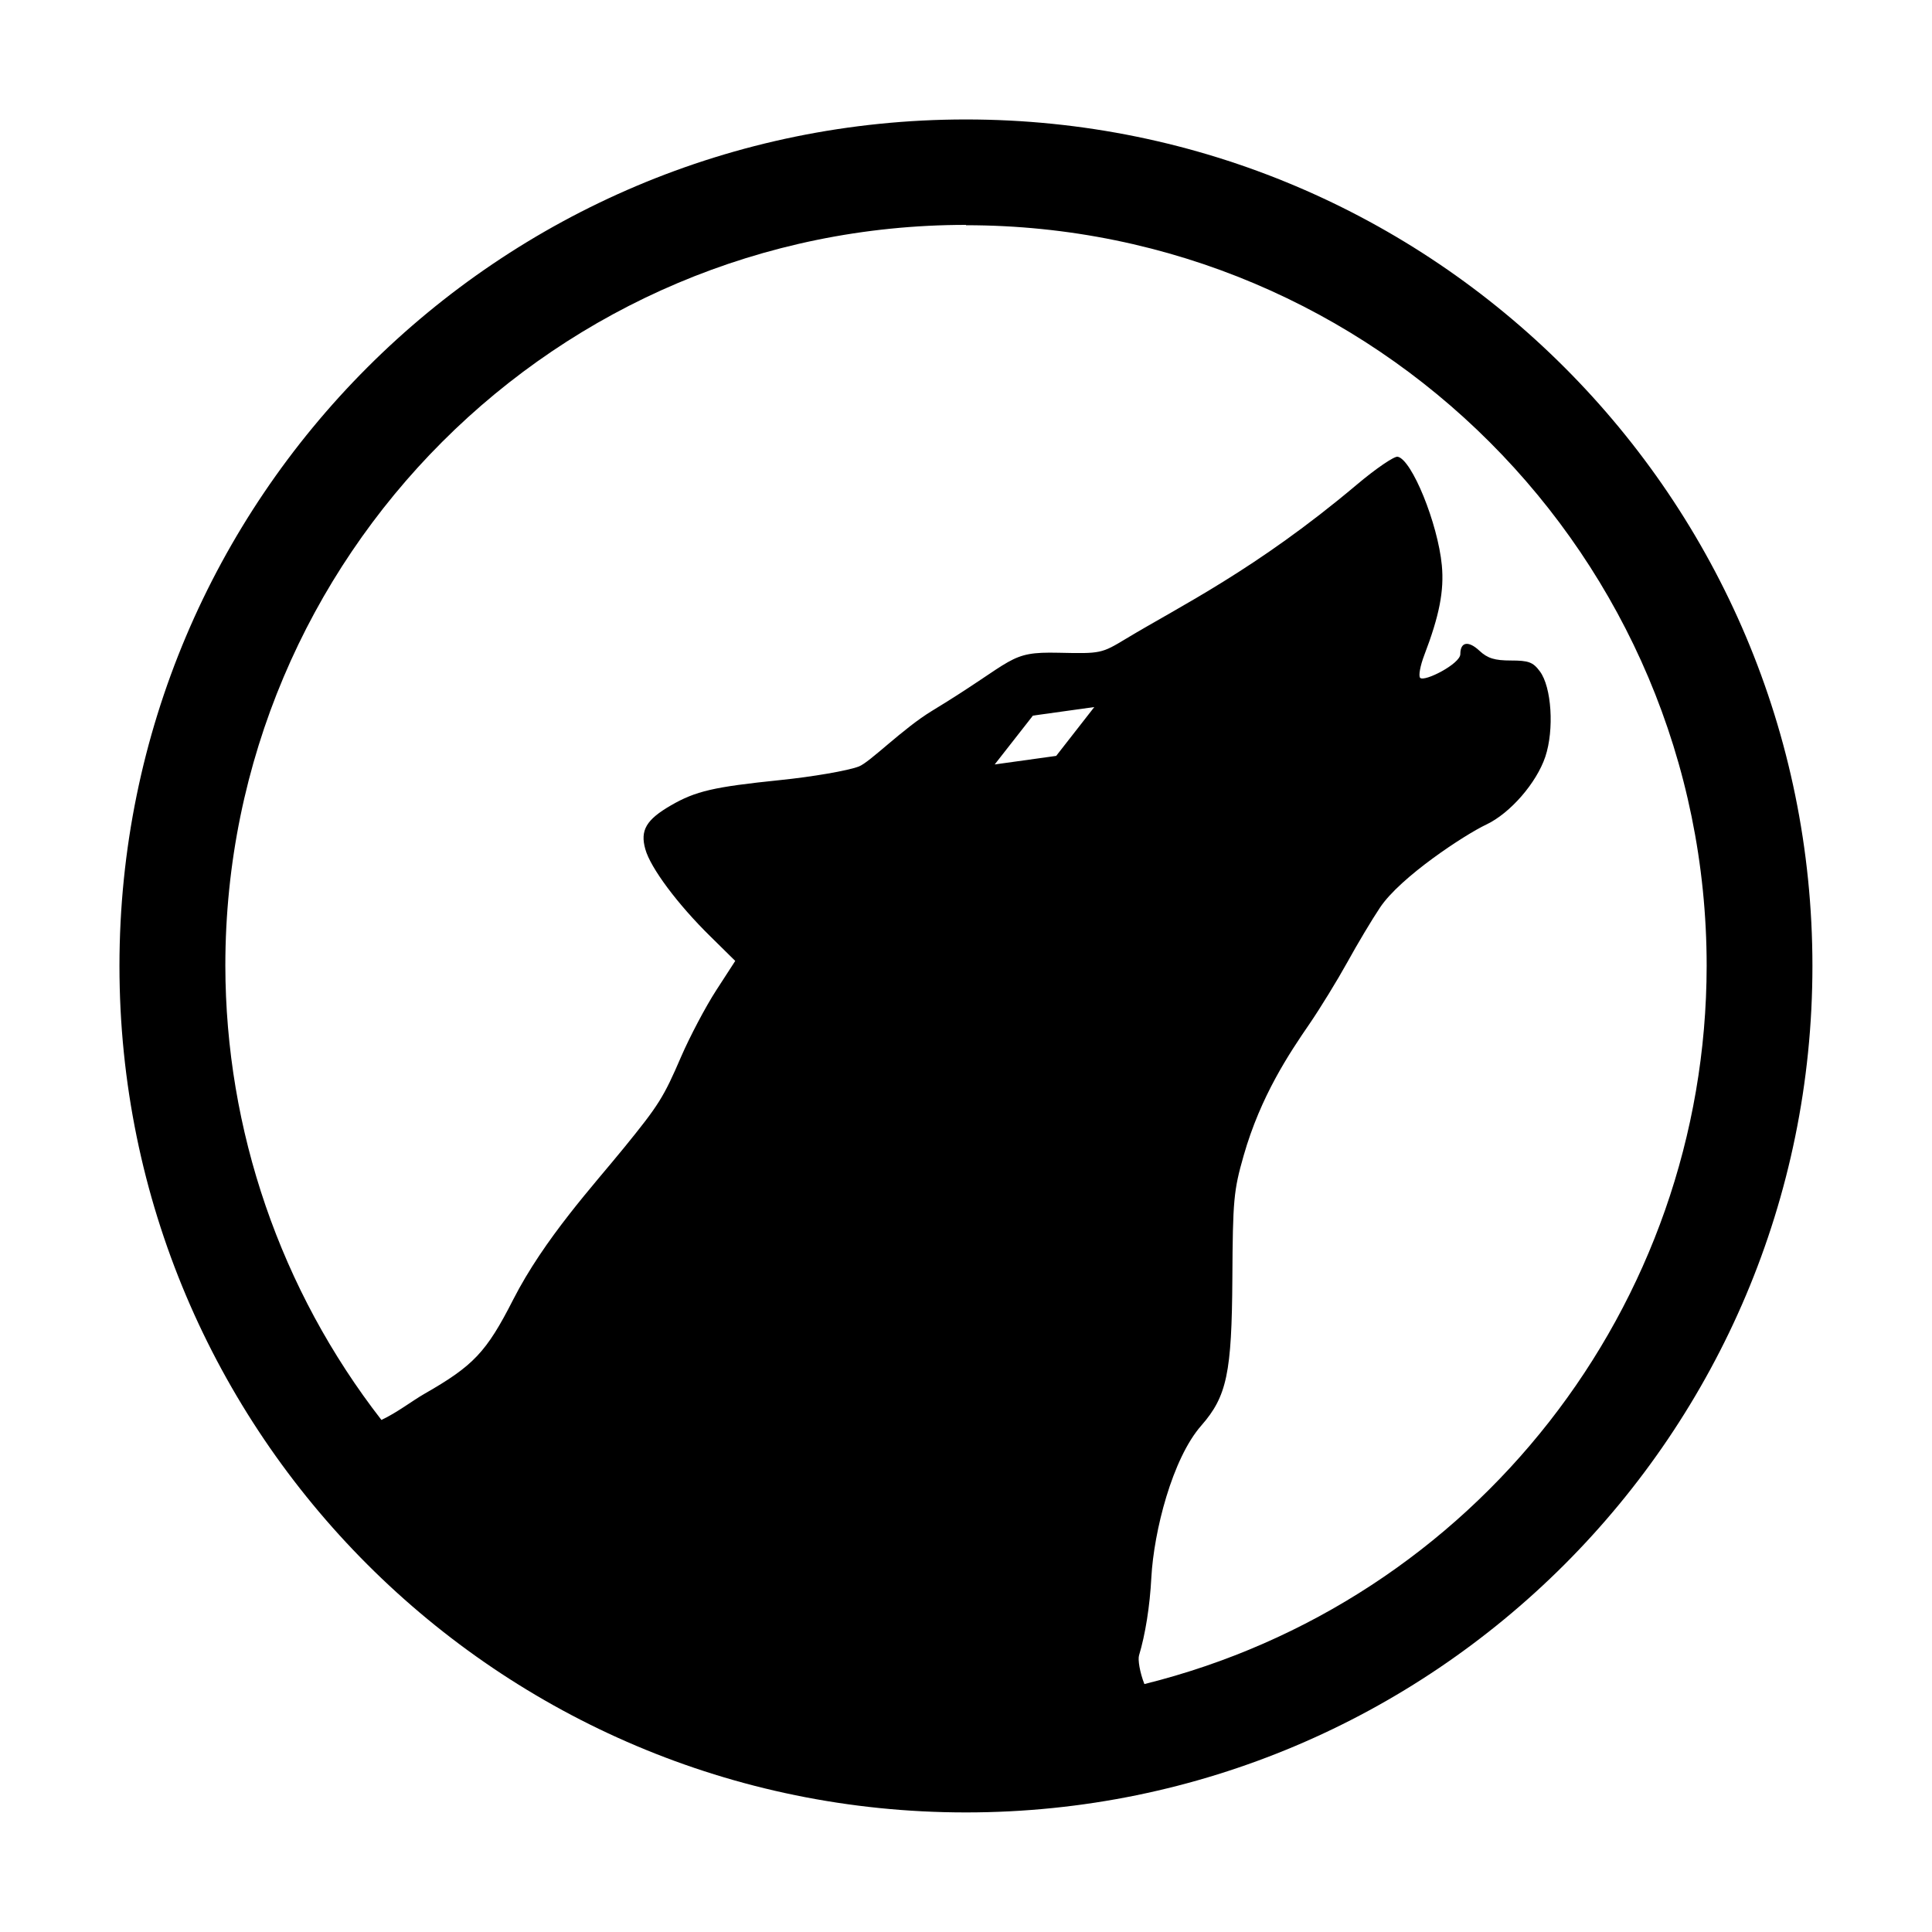 <?xml version='1.0' encoding='UTF-8'?>
<svg xmlns:inkscape="http://www.inkscape.org/namespaces/inkscape" xmlns:sodipodi="http://sodipodi.sourceforge.net/DTD/sodipodi-0.dtd" xmlns="http://www.w3.org/2000/svg" xmlns:svg="http://www.w3.org/2000/svg" xmlns:rdf="http://www.w3.org/1999/02/22-rdf-syntax-ns#" xmlns:cc="http://creativecommons.org/ns#" xmlns:dc="http://purl.org/dc/elements/1.1/" width="64" height="64" version="1.1" viewBox="0 0 16.933 16.933" id="svg7" sodipodi:docname="librewolf.svg" inkscape:version="1.4.2 (ebf0e940d0, 2025-05-08)">
  <sodipodi:namedview id="namedview7" pagecolor="#9c4444" bordercolor="#000000" borderopacity="0.25" inkscape:showpageshadow="2" inkscape:pageopacity="0.0" inkscape:pagecheckerboard="0" inkscape:deskcolor="#d1d1d1" inkscape:zoom="4.3531261" inkscape:cx="36.295755" inkscape:cy="40.430715" inkscape:window-width="2560" inkscape:window-height="1376" inkscape:window-x="0" inkscape:window-y="0" inkscape:window-maximized="1" inkscape:current-layer="svg7" showgrid="false"/>
  <defs id="defs2">
    <style id="current-color-scheme" type="text/css">.ColorScheme-Text {color:#000000} .ColorScheme-Highlight {color:#3b4252}</style>
    </defs>
  <path d="m 8.466,1.047 c -4.098,0 -7.419,3.322 -7.419,7.419 0,4.098 3.322,7.419 7.419,7.419 4.098,0 7.419,-3.322 7.419,-7.419 0,-4.098 -3.322,-7.419 -7.419,-7.419 z m 0,0.927 c 3.586,0 6.492,2.906 6.492,6.492 -0.003,2.981 -2.035,5.576 -4.928,6.294 -0.041,-0.104 -0.058,-0.215 -0.047,-0.251 0.055,-0.183 0.095,-0.431 0.108,-0.684 0.022,-0.403 0.183,-1.041 0.438,-1.331 0.224,-0.256 0.267,-0.46 0.272,-1.29 0.004,-0.687 0.011,-0.768 0.099,-1.076 0.15,-0.524 0.399,-0.895 0.581,-1.16 0.092,-0.135 0.24,-0.376 0.328,-0.535 0.088,-0.16 0.216,-0.374 0.285,-0.477 0.178,-0.269 0.744,-0.64 0.932,-0.729 0.21,-0.099 0.441,-0.365 0.518,-0.595 0.079,-0.237 0.055,-0.611 -0.048,-0.748 -0.06,-0.081 -0.099,-0.095 -0.254,-0.095 -0.142,0 -0.204,-0.019 -0.275,-0.085 -0.097,-0.091 -0.168,-0.079 -0.168,0.029 0,0.085 -0.315,0.246 -0.352,0.208 -0.016,-0.016 4.07e-4,-0.106 0.036,-0.199 C 12.615,5.397 12.658,5.178 12.637,4.955 12.602,4.588 12.374,4.027 12.25,4.003 c -0.03,-0.006 -0.193,0.105 -0.361,0.247 -0.88,0.741 -1.549,1.064 -2.015,1.345 -0.222,0.134 -0.223,0.134 -0.598,0.126 -0.444,-0.01 -0.367,0.06 -1.107,0.509 -0.256,0.155 -0.546,0.452 -0.642,0.488 -0.097,0.037 -0.405,0.09 -0.689,0.119 -0.583,0.06 -0.74,0.096 -0.958,0.222 -0.216,0.125 -0.271,0.218 -0.224,0.384 0.045,0.163 0.284,0.484 0.572,0.766 l 0.216,0.213 -0.167,0.258 c -0.092,0.142 -0.231,0.405 -0.308,0.583 -0.153,0.355 -0.195,0.422 -0.501,0.798 -0.265,0.326 -0.697,0.794 -0.971,1.331 -0.234,0.459 -0.347,0.578 -0.777,0.824 -0.108,0.062 -0.24,0.165 -0.377,0.229 -0.885,-1.139 -1.366,-2.539 -1.368,-3.982 0,-3.586 2.906,-6.492 6.492,-6.492 z M 9.591,6.197 9.257,6.625 8.718,6.7 9.053,6.272 Z" fill-rule="nonzero" id="path2-4" style="color:none;fill:#000000;fill-opacity:1;stroke-width:0.407" class="ColorScheme-Text"/>
</svg>
